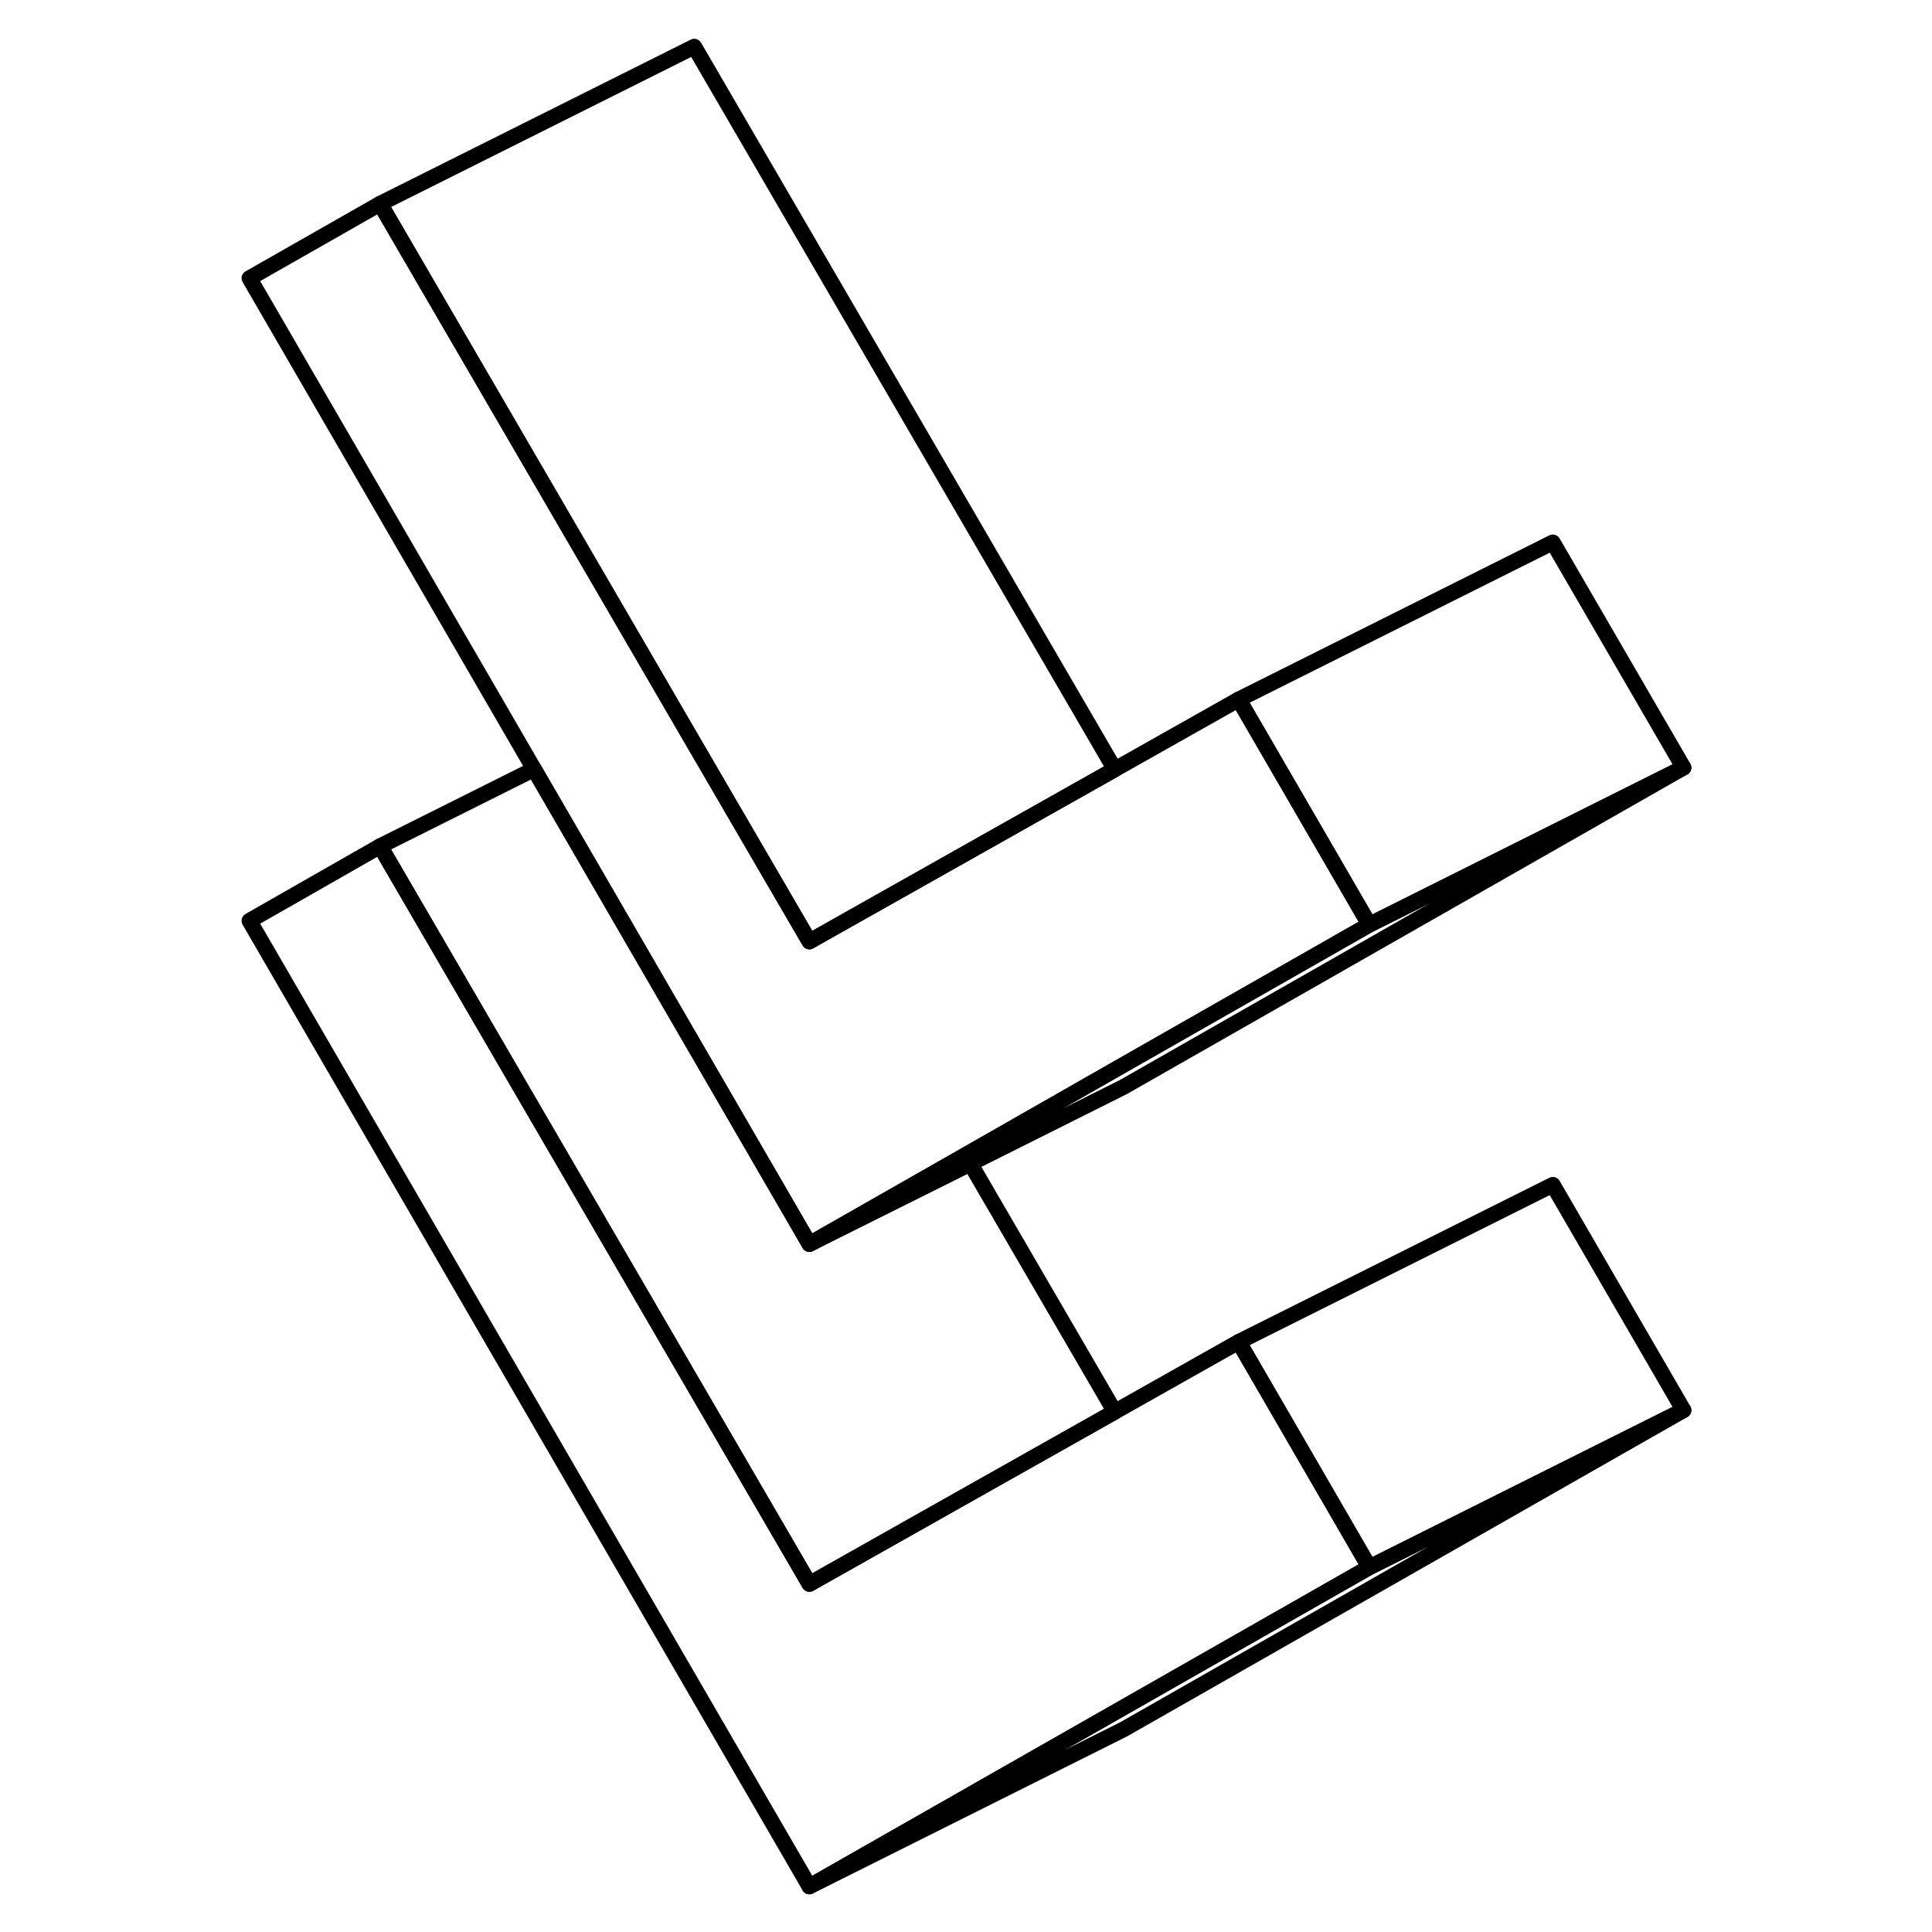 <svg width="24" height="24" viewBox="0 0 97 123" fill="none" xmlns="http://www.w3.org/2000/svg" stroke-width="1px" stroke-linecap="round" stroke-linejoin="round">
    <path d="M74.18 99.78L57.92 109.05L38.53 120.1L2.88 58.62L11.2 53.87L38.53 100.84L49.56 94.62L57.97 89.88L65.86 85.43L66.42 86.39L74.18 99.78Z" stroke="currentColor" stroke-linejoin="round"/>
    <path d="M74.18 58.87L57.92 68.14L48.46 73.54L40.09 78.31L38.53 79.2L21 48.97L2.88 17.71L11.2 12.97L29.63 44.65L29.68 44.74L38.53 59.94L40.05 59.08L49.56 53.72L57.97 48.98L65.86 44.53L66.42 45.49L74.18 58.87Z" stroke="currentColor" stroke-linejoin="round"/>
    <path d="M94.18 89.78L58.53 110.1L38.53 120.1L57.92 109.05L74.18 99.78L94.18 89.78Z" stroke="currentColor" stroke-linejoin="round"/>
    <path d="M94.18 89.78L74.18 99.78L66.42 86.39L65.86 85.43L85.86 75.43L94.18 89.78Z" stroke="currentColor" stroke-linejoin="round"/>
    <path d="M94.18 48.87L58.53 69.2L48.78 74.08L40.14 78.39L38.53 79.2L40.09 78.31L48.46 73.54L57.92 68.14L74.18 58.87L94.18 48.87Z" stroke="currentColor" stroke-linejoin="round"/>
    <path d="M94.18 48.87L74.18 58.87L66.42 45.49L65.86 44.53L85.86 34.53L94.18 48.87Z" stroke="currentColor" stroke-linejoin="round"/>
    <path d="M57.97 48.98L49.56 53.72L40.05 59.08L38.53 59.94L29.68 44.74L29.63 44.65L11.2 12.97L31.2 2.97L57.97 48.98Z" stroke="currentColor" stroke-linejoin="round"/>
    <path d="M57.97 89.88L49.56 94.62L38.53 100.84L11.2 53.87L21 48.97L38.53 79.2L40.14 78.39L48.78 74.08L57.97 89.88Z" stroke="currentColor" stroke-linejoin="round"/>
</svg>
